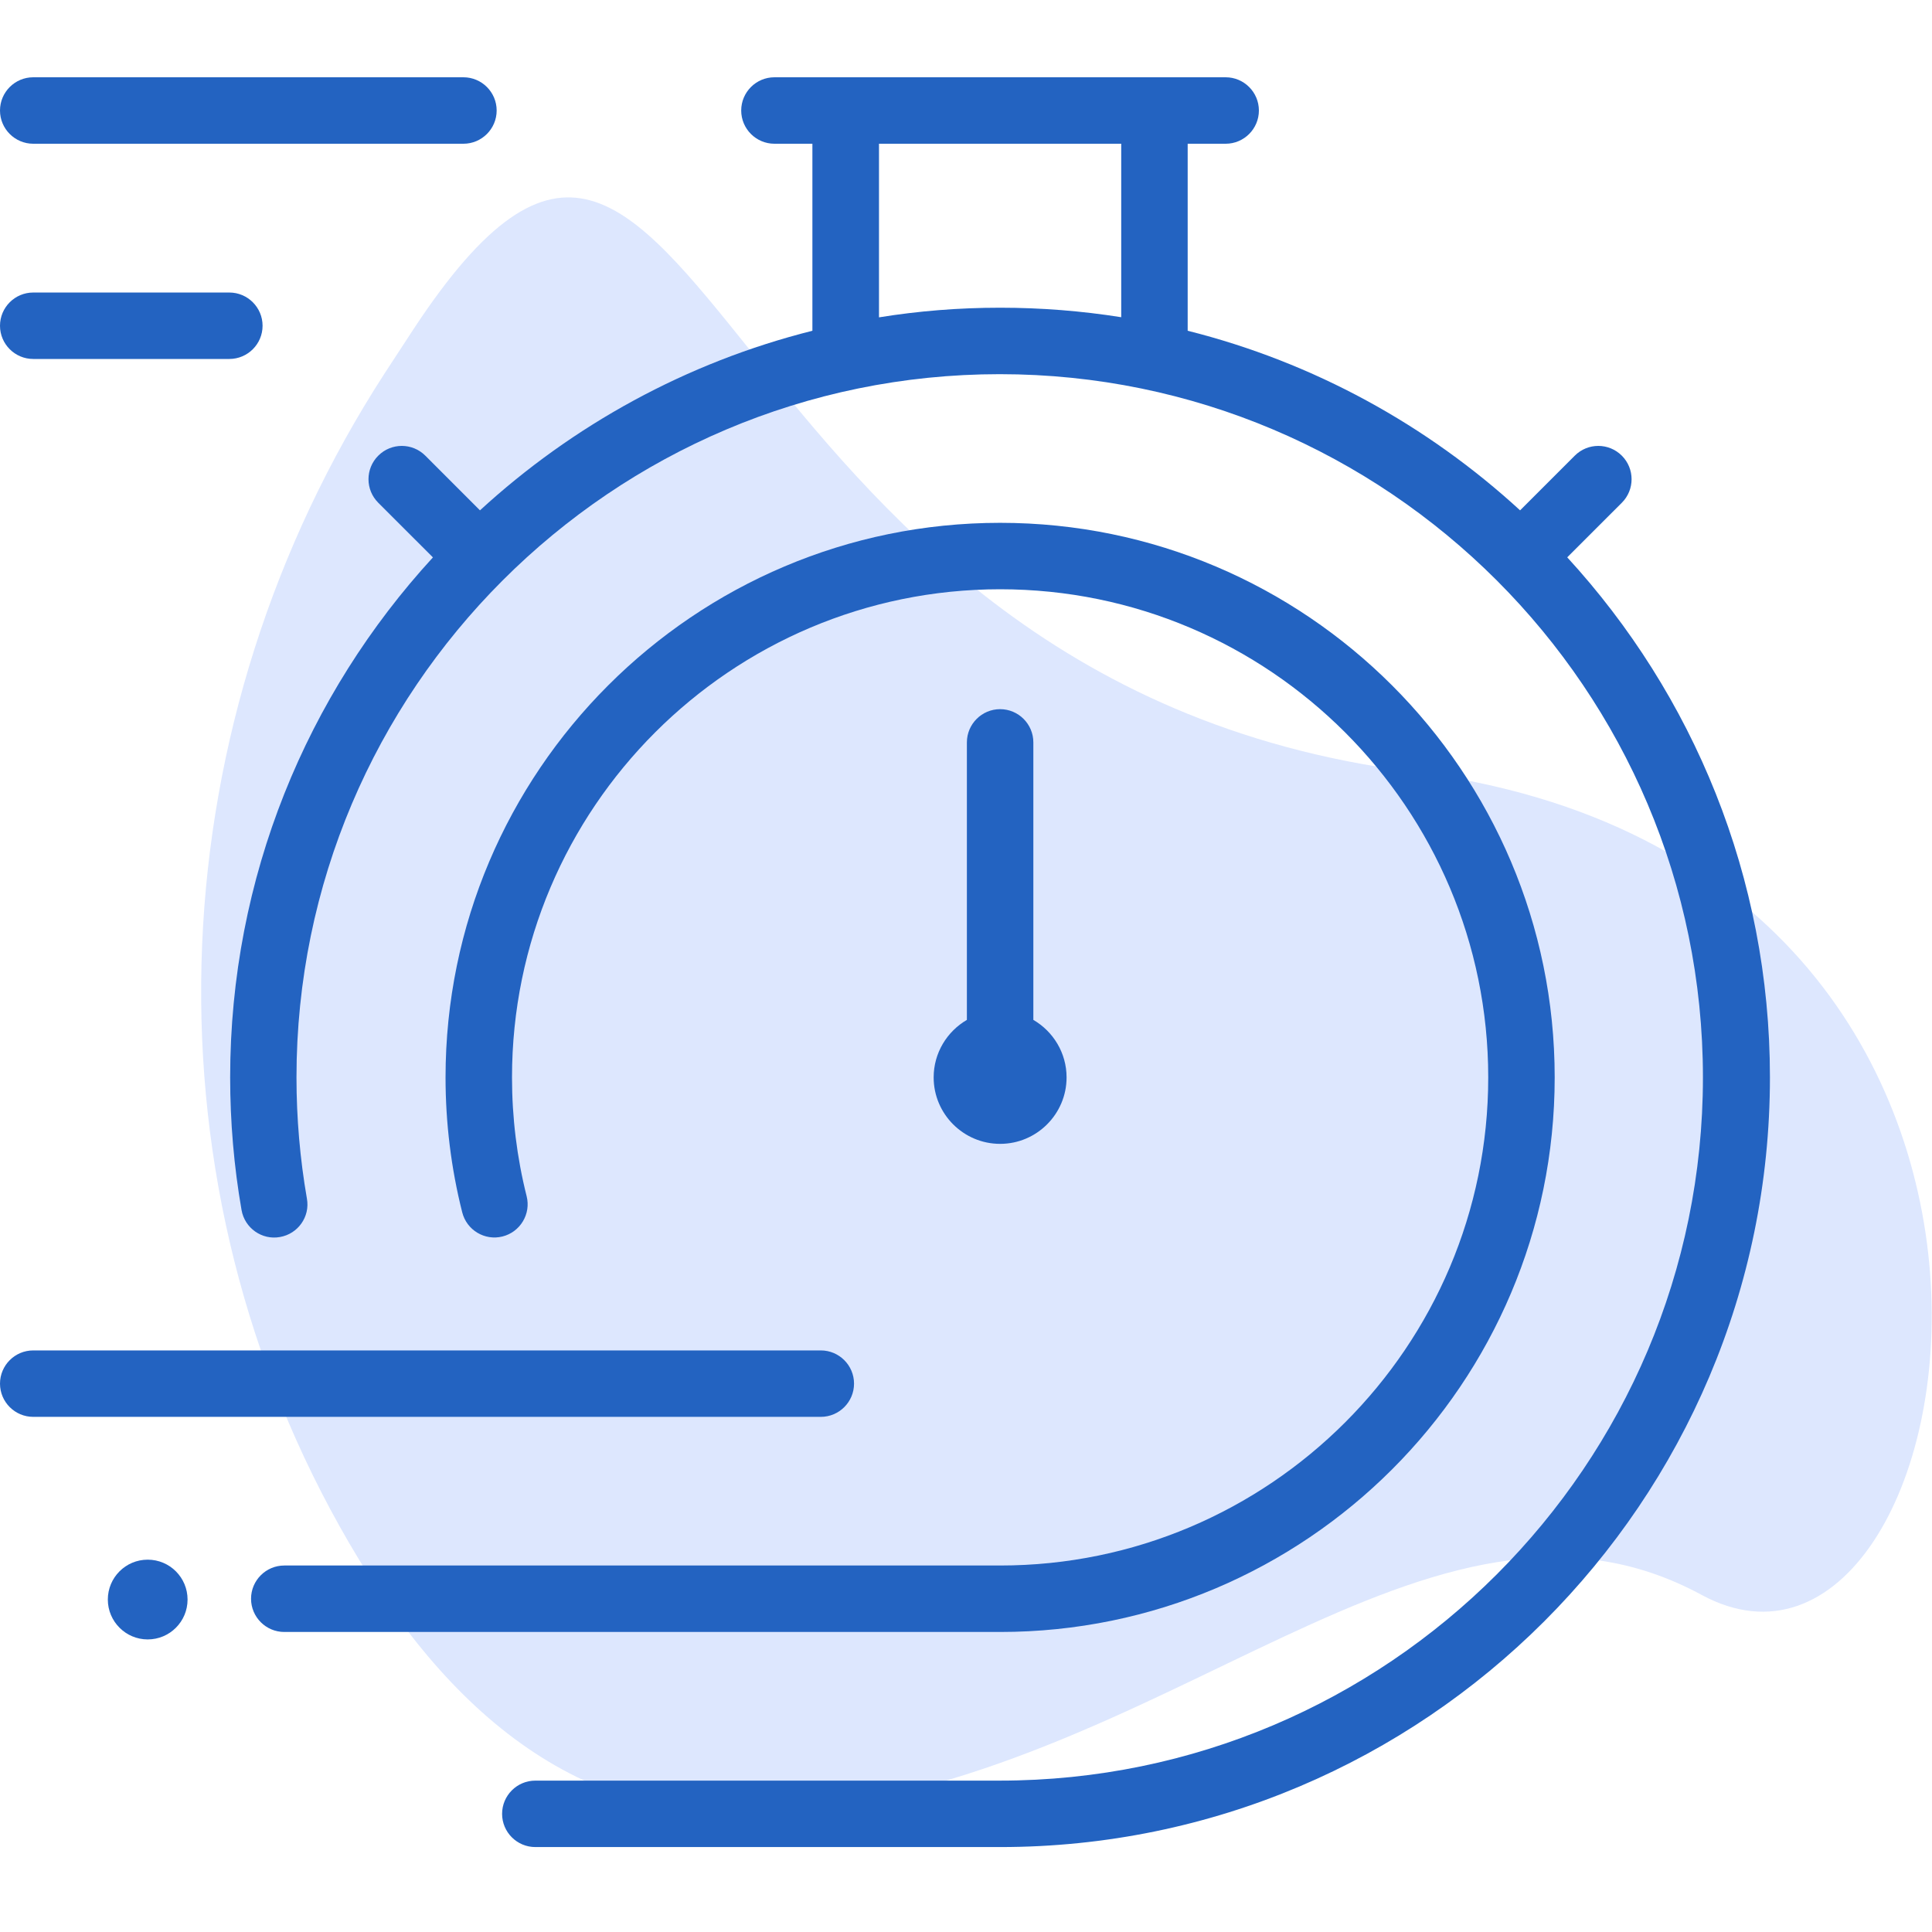 <svg width="85" height="85" viewBox="0 0 85 85" fill="none" xmlns="http://www.w3.org/2000/svg">
<g clip-path="url(#clip0_105_21710)">
<path d="M16.934 16.408C7.035 31.689 6.056 51.255 14.941 67.151C19.392 75.117 25.395 80.458 34.065 79.778C51.411 78.417 62.832 63.649 74.868 70.171C86.903 76.687 93.861 37.979 62.164 33.957C30.467 29.929 30.891 -4.799 18.205 14.463C17.769 15.125 17.346 15.775 16.934 16.408Z" fill="#DDE7FE"/>
<path d="M68.949 24.523L71.354 22.119C71.926 21.546 71.926 20.621 71.354 20.048C70.781 19.475 69.856 19.475 69.283 20.048L66.878 22.453C62.797 18.706 57.797 15.943 52.253 14.552V6.324H53.924C54.73 6.324 55.386 5.668 55.386 4.862C55.386 4.056 54.73 3.4 53.924 3.4H34.072C33.266 3.4 32.61 4.056 32.61 4.862C32.61 5.668 33.266 6.324 34.072 6.324H35.742V14.552C30.205 15.943 25.199 18.706 21.117 22.453L18.713 20.048C18.14 19.475 17.215 19.475 16.642 20.048C16.069 20.621 16.069 21.546 16.642 22.119L19.047 24.523C13.509 30.556 10.126 38.587 10.126 47.401C10.126 49.358 10.293 51.321 10.627 53.236C10.765 54.03 11.522 54.567 12.316 54.424C13.11 54.287 13.647 53.529 13.503 52.735C13.199 50.987 13.044 49.191 13.044 47.401C13.044 30.341 26.923 16.462 43.983 16.462C61.043 16.462 74.922 30.341 74.922 47.401C74.922 64.46 61.043 78.34 43.983 78.34H23.552C22.746 78.34 22.09 78.996 22.09 79.802C22.09 80.607 22.746 81.263 23.552 81.263H44.001C62.678 81.263 77.87 66.072 77.87 47.395C77.87 38.582 74.486 30.55 68.949 24.517V24.523ZM38.672 13.956V6.324H49.329V13.956C47.593 13.681 45.815 13.538 44.001 13.538C42.187 13.538 40.409 13.681 38.672 13.962V13.956Z" fill="#2363C1"/>
<path d="M1.462 6.324H20.389C21.195 6.324 21.851 5.667 21.851 4.862C21.851 4.056 21.195 3.4 20.389 3.4H1.462C0.656 3.4 0 4.056 0 4.862C0 5.667 0.656 6.324 1.462 6.324Z" fill="#2363C1"/>
<path d="M1.462 15.793H10.09C10.896 15.793 11.552 15.137 11.552 14.332C11.552 13.526 10.896 12.87 10.09 12.87H1.462C0.656 12.87 0 13.526 0 14.332C0 15.137 0.656 15.793 1.462 15.793Z" fill="#2363C1"/>
<path d="M68.4 47.401C68.4 33.945 57.456 23.002 44.001 23.002C30.545 23.002 19.602 33.945 19.602 47.401C19.602 49.4 19.846 51.398 20.336 53.338C20.533 54.12 21.326 54.597 22.108 54.4C22.89 54.203 23.367 53.409 23.17 52.628C22.74 50.921 22.526 49.161 22.526 47.401C22.526 35.556 32.162 25.925 44.001 25.925C55.839 25.925 65.476 35.556 65.476 47.401C65.476 59.245 55.845 68.876 44.001 68.876H12.507C11.701 68.876 11.045 69.532 11.045 70.338C11.045 71.143 11.701 71.8 12.507 71.8H44.001C57.456 71.8 68.4 60.856 68.4 47.401Z" fill="#2363C1"/>
<path d="M37.574 60.874C37.574 60.069 36.918 59.413 36.112 59.413H1.462C0.656 59.413 0 60.069 0 60.874C0 61.68 0.656 62.336 1.462 62.336H36.112C36.918 62.336 37.574 61.68 37.574 60.874Z" fill="#2363C1"/>
<path d="M44.001 31.2C43.196 31.2 42.539 31.857 42.539 32.662V44.871C41.668 45.378 41.077 46.321 41.077 47.401C41.077 49.012 42.39 50.325 44.001 50.325C45.612 50.325 46.925 49.012 46.925 47.401C46.925 46.321 46.334 45.378 45.463 44.871V32.662C45.463 31.857 44.807 31.2 44.001 31.2Z" fill="#2363C1"/>
<path d="M6.498 72.128C5.532 72.128 4.744 71.34 4.744 70.374C4.744 69.407 5.526 68.619 6.498 68.619C7.471 68.619 8.252 69.407 8.252 70.374C8.252 71.34 7.471 72.128 6.498 72.128Z" fill="#2363C1"/>
</g>
<defs>
<clipPath id="clip0_105_21710">
<rect width="85" height="77.864" fill="white" transform="translate(0 3.4)"/>
</clipPath>
</defs>
</svg>
